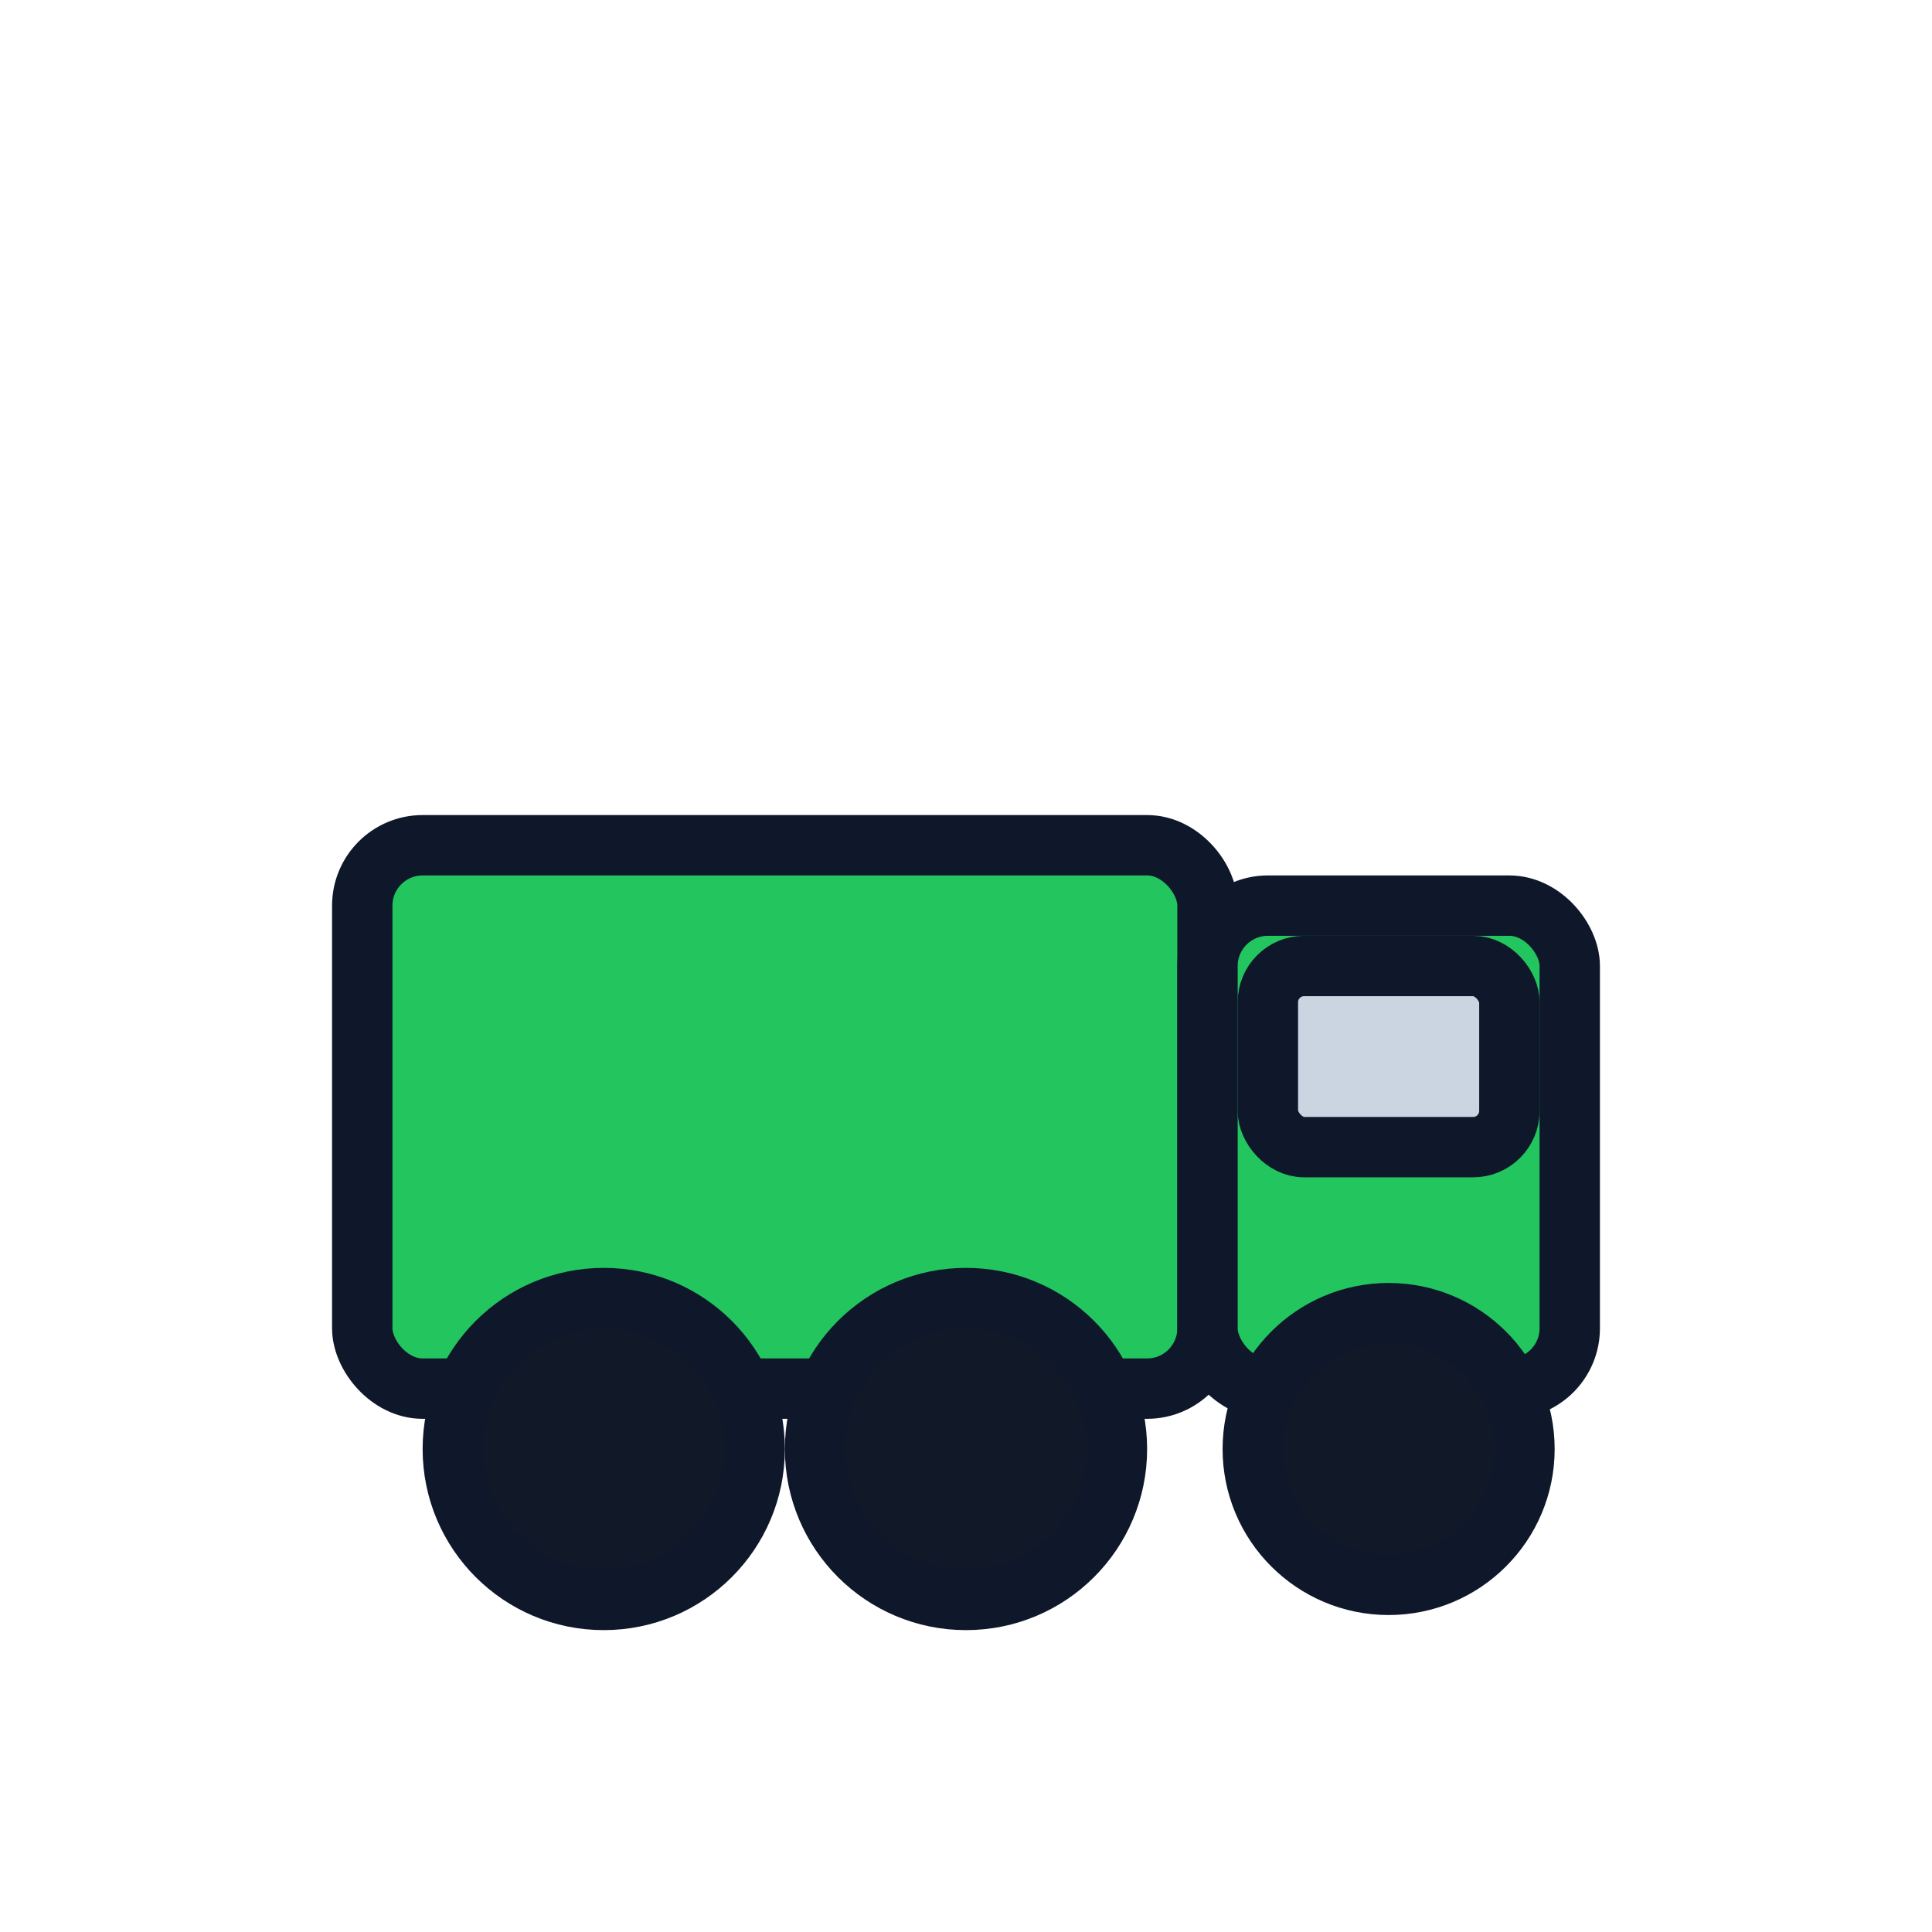 <svg width="32" height="32" xmlns="http://www.w3.org/2000/svg" viewBox="0 0 64 64">
  <style>
    :root{
      --team:#22c55e;
      --stroke:#0f172a;
      --iron:#64748b;
      --wood:#b45309;
      --stone:#94a3b8;
      --accent:#f59e0b;
      --glass:#cbd5e1;
    }
    .stroke{stroke:#0f172a; stroke-width:2; stroke-linecap:round; stroke-linejoin:round;}
    .fill-team{fill:#22c55e}
    .fill-iron{fill:#64748b}
    .fill-wood{fill:#b45309}
    .fill-stone{fill:#94a3b8}
    .fill-accent{fill:#f59e0b}
    .fill-glass{fill:#cbd5e1}
    .no-fill{fill:none}
  </style>
  <!-- cargo bed -->
  <rect class="stroke fill-team" x="12" y="28" width="28" height="18" rx="2"/>
  <!-- cabin -->
  <rect class="stroke fill-team" x="40" y="30" width="12" height="16" rx="2"/>
  <rect class="stroke fill-glass" x="42" y="32" width="8" height="6" rx="1.2"/>
  <!-- wheels (bigger rear) -->
  <circle class="stroke" cx="20" cy="48" r="5" fill="#111827"/>
  <circle class="stroke" cx="32" cy="48" r="5" fill="#111827"/>
  <circle class="stroke" cx="46" cy="48" r="4.5" fill="#111827"/>
</svg>

